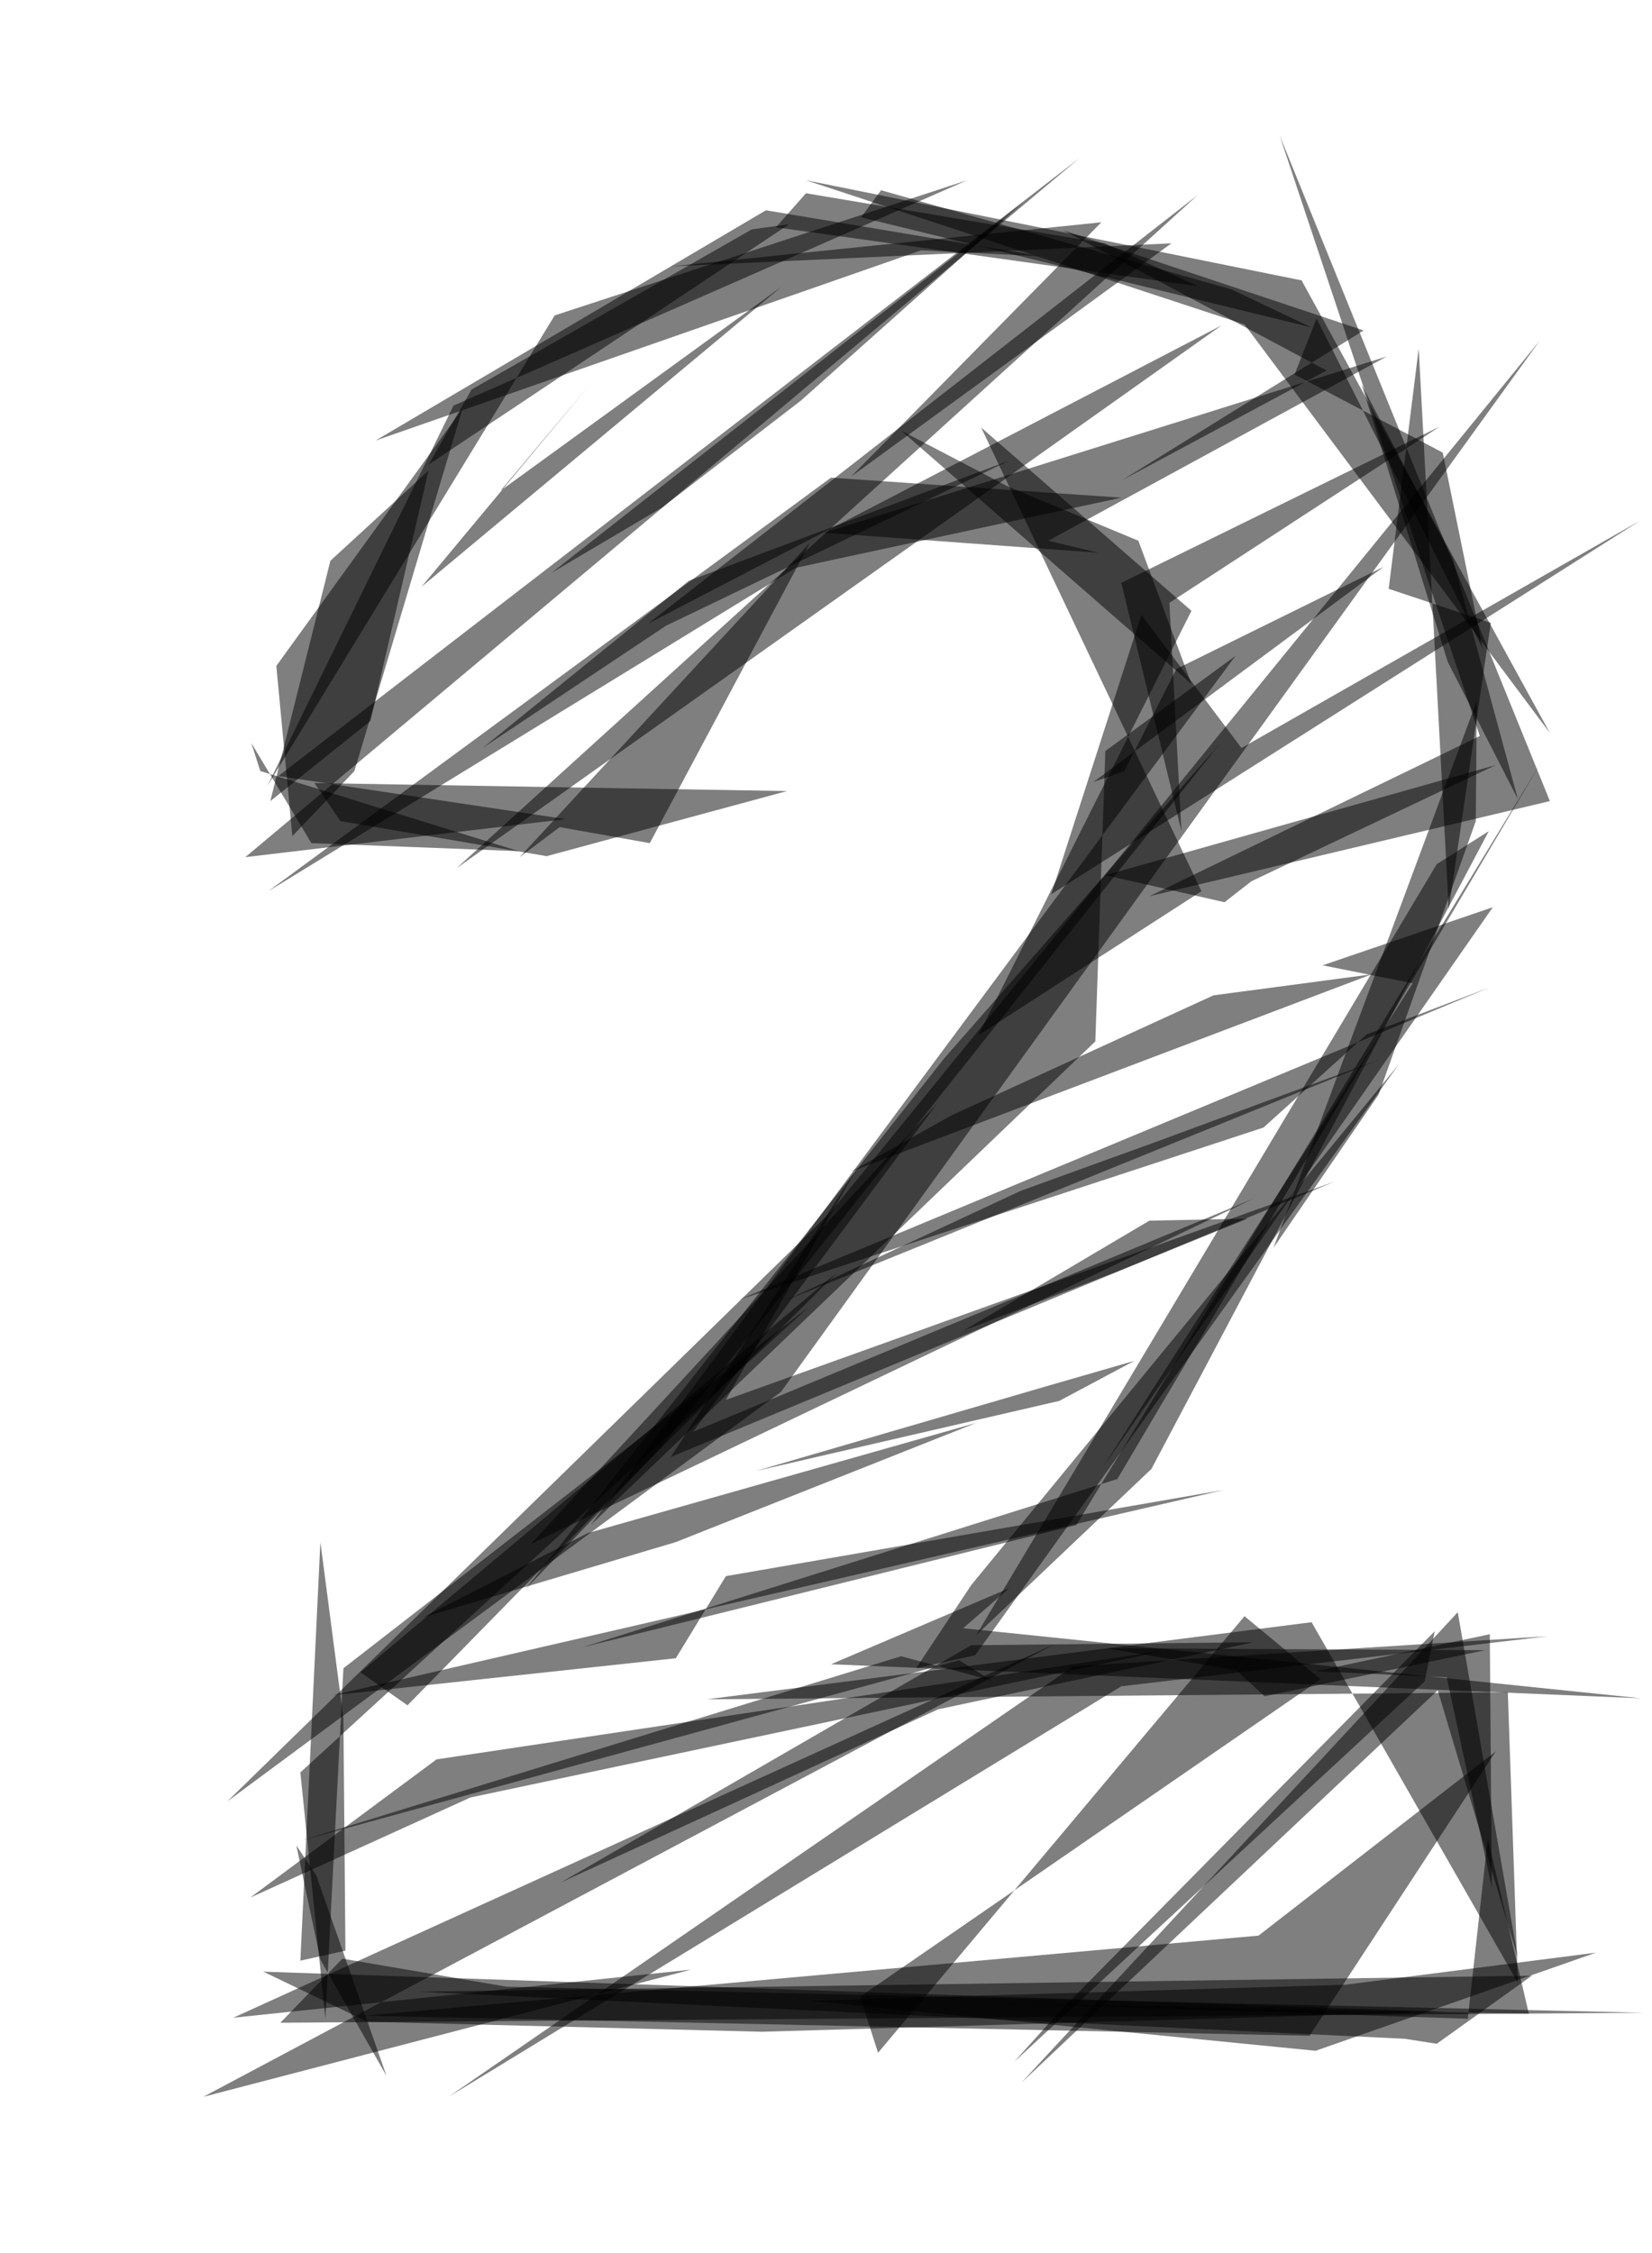 <svg version="1.1" viewBox="0 0 165 225" width="165" height="225" xmlns="http://www.w3.org/2000/svg">
  <g fill-opacity=".5">
    <path d="M130.8 203.3l-94.4-2 89.3-8 23.7-18.4m-126.7 5L83 121l70.8-87L78 139" />
    <path d="M131 162l20.6 36-1-29-80 .7m49-150.2l-74 67.2L122 32.5 64.7 62.3M46.2 40.8L27.6 66.5l1.6 17 6.2-6.5" />
    <path d="M80.5 18L130 28l24.8 45.2-30.5-40.8m-26.6 71L120 89 98 42.7 119 61m29.7 22L115 146.7l-17.5 16.6 46-77M34 82l-2.6-3.8 47.2.8-24 6.5M69 196.7l-45.7 4.8 82-37.3-85 45.2" />
    <path d="M96.6 18L45.3 40.5l-18.6 38 28.7-47m104 163.5l-25 3.2-53.6 1.6 50.6 5m-101.4-9l4.5-1-.2-23.2L32 154m80 14.4l42.6-5-47.4 3-62.4 43M154.8 80l-40 9.5 33-16-20-60" />
    <path d="M102 208l43.6-47 6 34.5-8-26.7m-62.8-38.3L30 177l2.5 24.6 1.8-35" />
    <path d="M59 152.3l50.4-48.3 1-29 13-9.5m24 16.5l-9.7 27.3-10.5 15.3L147.5 70m-80 84l-25.2 7.5 16.4-8.4 38.8-11M92 25l12 .6L76.5 21l-39 23M26.8 89l52.7-32.3 32.5-7-29-2M87.7 205l36.6-43.6 7.6 6.3-46 31.7" />
    <path d="M104.7 54l33.8-18.4-56.2 17.6 27.4 2M83 166.2l17.8-7.6-4.6 4 67.7 7m-112-84l4-3 9 1.6 16-30M28 202l6.2-6.4 16.4 2.8 113.6 2.6" />
    <path d="M116.5 164.8L47 179.5l-22 10 18.6-13.8m53.8-10.4l42.3-59-42.7 52-5.5 8.3M69.2 143l56-23.3L53 154.2l40.6-44" />
    <path d="M137 97.3L85 117l10-5.6 26.2-12M56.5 81.8l-28.7-4.3 80-61.7-83.3 69.8m112 17.7l12.3-4.7-75 31.2 52.4-17.2M114 61.4l10 13.3L163.8 52 105 89.3m-37.5 76.3l5-8.2 49.7-8.6-89 20.5" />
    <path d="M119.7 28.6l-9.4-4.3-29.8-5-3 3.4M112.3 77l5.2-10.2 20.7-10.2-29 21.5m43.5 123L98 200l48.6 1.6 2-18M129.3 37.4l2.2-5.6 16.6 33-4-19.6" />
    <path d="M138.7 58.8l3-24 3 56 4.2-28.6" />
    <path d="M111.6 147.7L154 76l-46.5 76.3-49.3 12.2" />
    <path d="M124.6 121.7l-9.8.2-18.6 11 15.6-6m-6 74l-4.5 5 41-38 1-5M132.5 37L112 48l24.2-15-30-10M42.8 47L37 72l-10 8 6-24" />
    <path d="M143.8 42.6l-27 17.6L118 83l-6-24.8m-2-36l-43 4.4 50-2.3-32 23.3m-25 103l-19.3 19.7L36 167l47.7-40m41.5 37l-31.5 6.7L56 188l41-23.7" />
    <path d="M126.3 169.4l-2.8-2.6-13-2.2 37.8.2m-58.3.6l9 2.4-3.2-2-65.7 18m102-87.4l9 1.8-31 48.4 39-56m-107-32l36-30L50 49l9-10.7" />
    <path d="M137.8 105.8l-22.8 8.4-13 4.7-23.6 11m-36.6 69l111.2-1.6-9.5 6.8-3.2-.5m-18-113.5L125 88l24.4-11.6-39 11m21 79.5l17.4-3.7.2 25.3-4.5-21M136 38.4l8.6 27.7 7 13.7-6.5-24" />
    <path d="M119 68.3L113.7 54l-13-5.4L90 43m14.3 95.5l9-2.6-7.5 4-30.3 7m-38.8 55l-10.4-5 118 4-68.2 2M88 19l-2 2.7 45 11-8-3.8" />
    <path d="M66.5 62.5L100.8 46l-32 12-20.6 16.7m-9.6 132.6l-7-20-2-3 2.4 11.4m35-50.2l66.3-27.5-60.8 21.8 13-23" />
    <path d="M52.5 158.7l41.8-53 27.5-31.4-56 70.5m-23-98.4l36-24-3.7.5-28 16M26 77l25.8 8-20.7-.8-6-10m30-17l11-6.5L80 40l22.2-19.8" />
  </g>
</svg>
